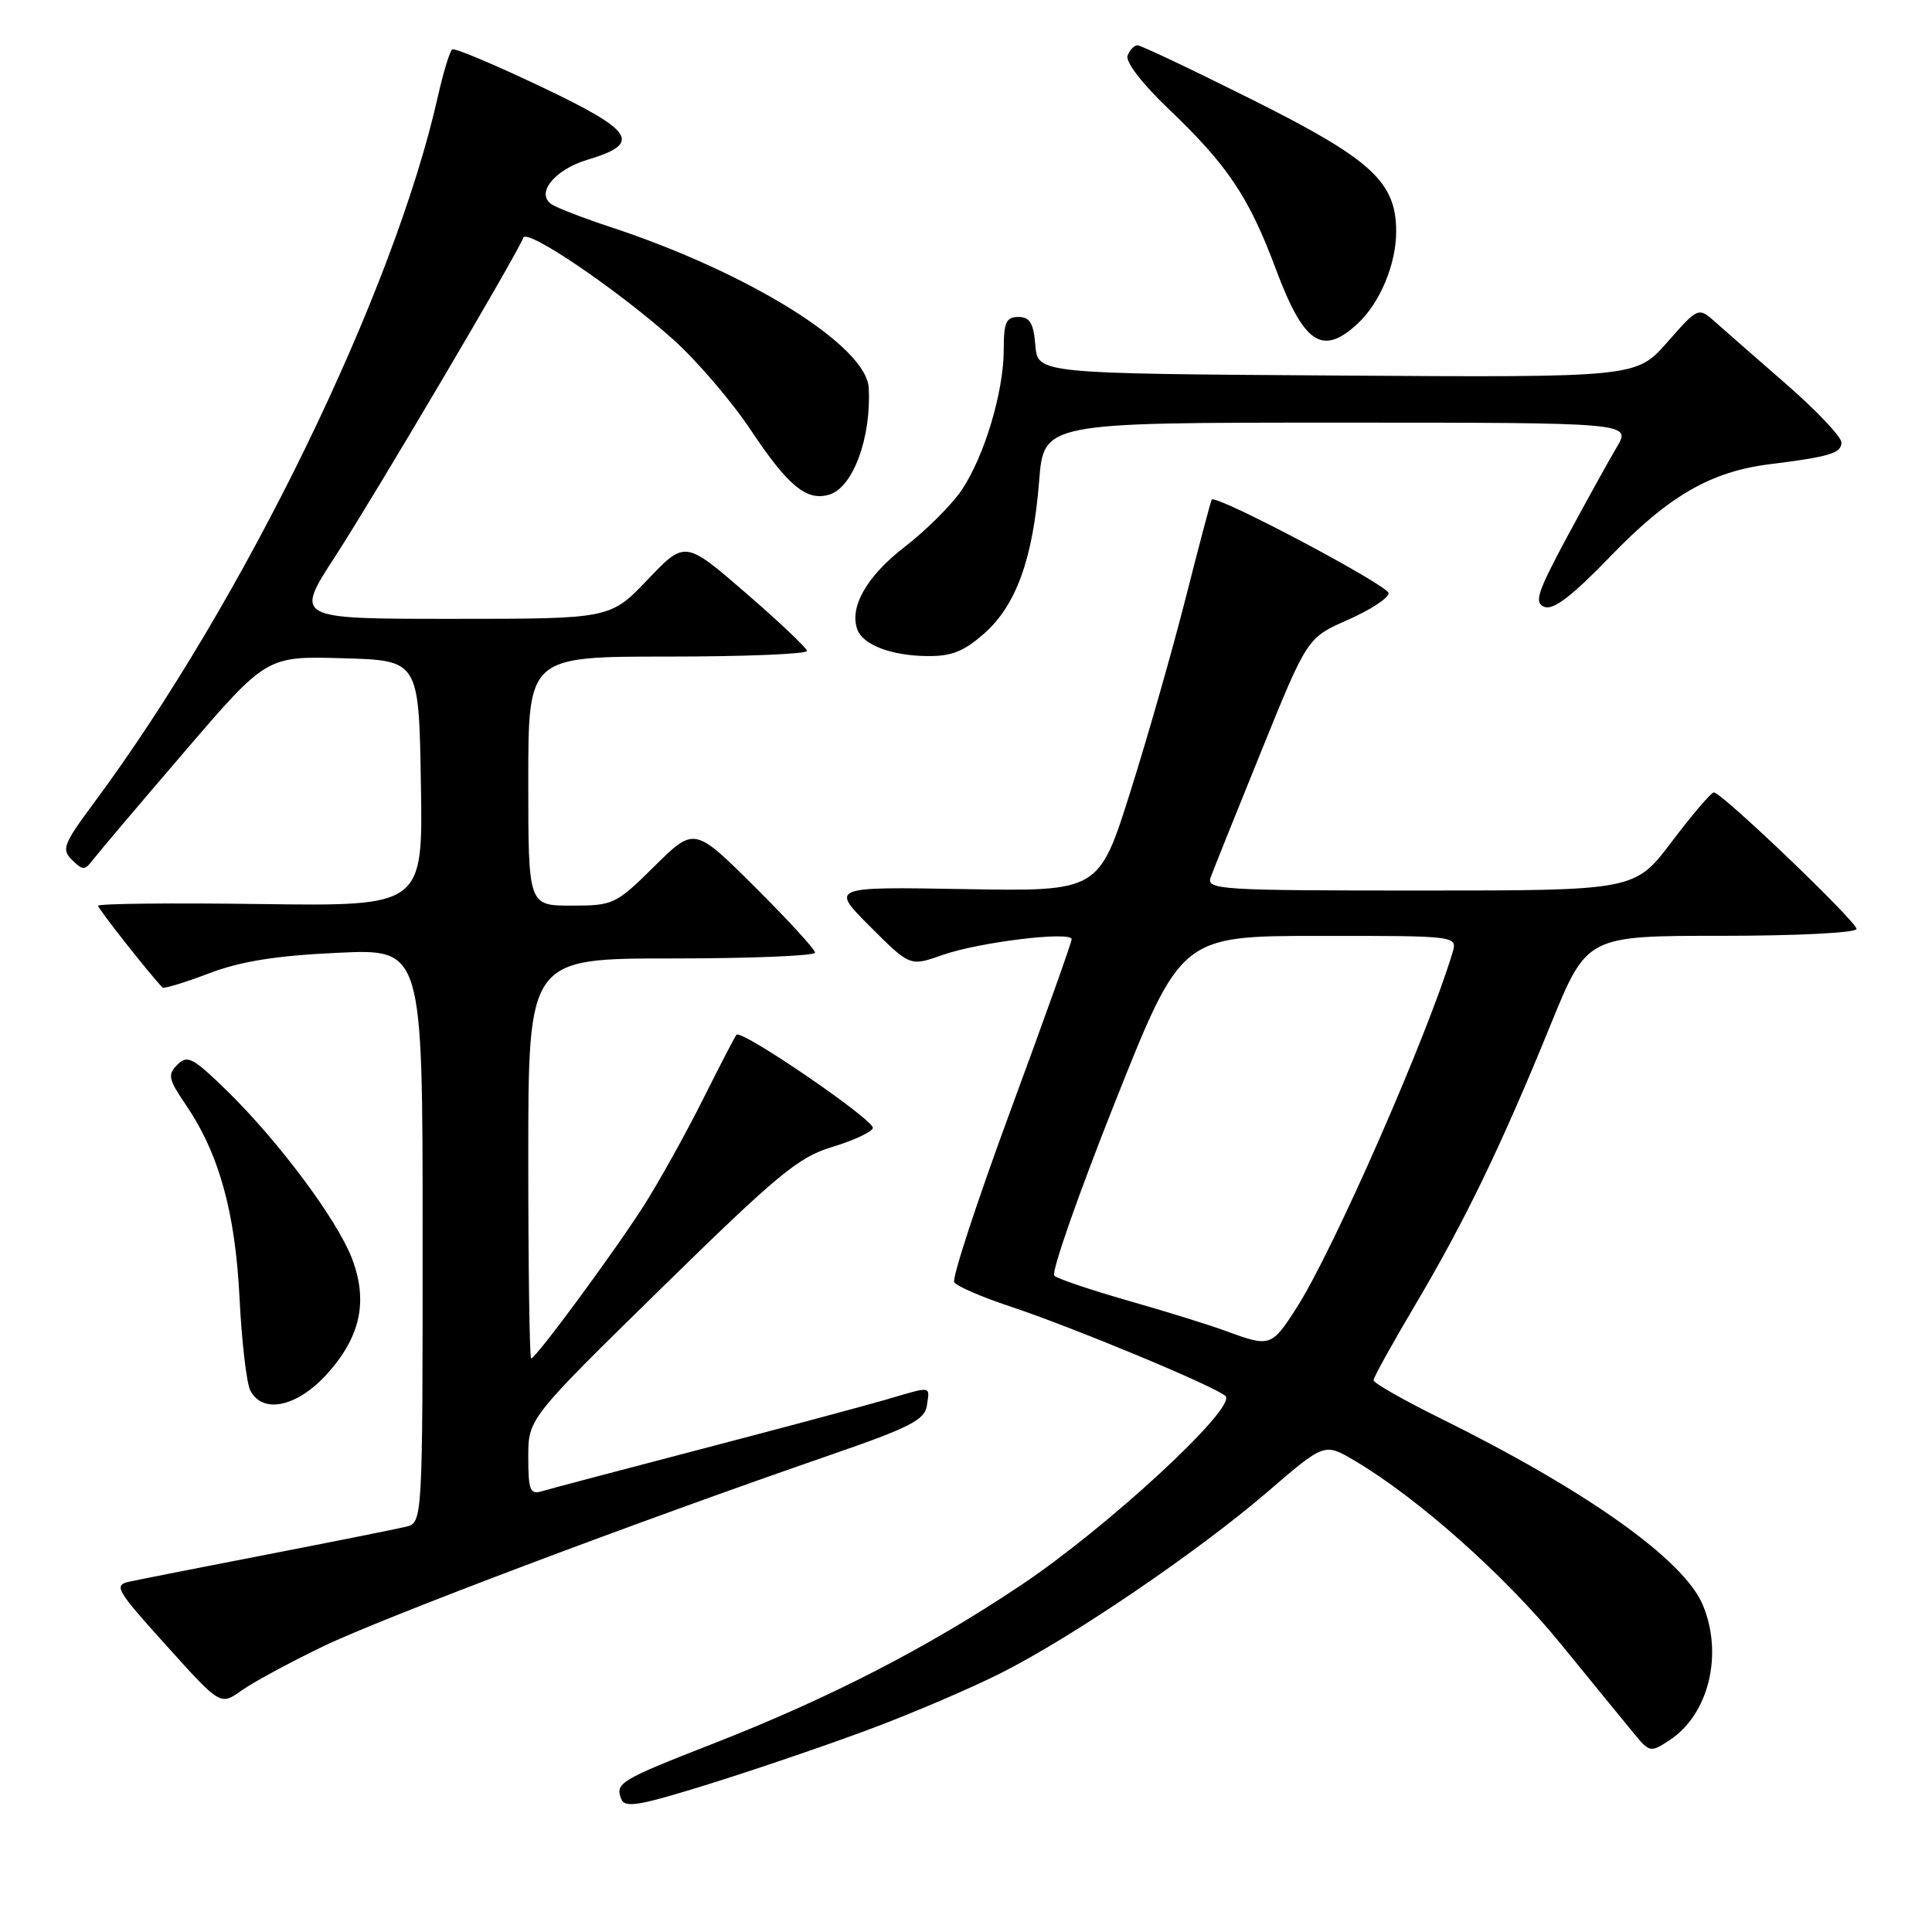 <?xml version="1.0" encoding="UTF-8" standalone="no"?>
<!DOCTYPE svg PUBLIC "-//W3C//DTD SVG 1.1//EN" "http://www.w3.org/Graphics/SVG/1.1/DTD/svg11.dtd" >
<svg xmlns="http://www.w3.org/2000/svg" xmlns:xlink="http://www.w3.org/1999/xlink" version="1.1" viewBox="0 0 256 256">
 <g >
 <path fill="currentColor"
d=" M 115.50 229.03 C 121.00 226.97 128.70 223.67 132.61 221.70 C 142.12 216.91 158.77 205.58 168.00 197.64 C 175.50 191.18 175.50 191.18 179.50 193.55 C 187.86 198.48 199.42 208.76 206.82 217.84 C 211.04 223.02 215.43 228.39 216.57 229.77 C 218.58 232.21 218.72 232.23 221.23 230.58 C 226.41 227.19 228.37 219.21 225.63 212.66 C 223.13 206.67 210.21 197.49 190.75 187.88 C 185.94 185.50 182.00 183.25 182.00 182.89 C 182.00 182.52 184.50 178.01 187.55 172.86 C 194.11 161.80 198.94 151.80 205.48 135.75 C 210.27 124.00 210.27 124.00 228.14 124.00 C 238.14 124.00 246.00 123.60 246.00 123.09 C 246.00 122.10 228.14 105.00 227.09 105.00 C 226.74 105.00 224.24 107.93 221.54 111.50 C 216.63 118.00 216.63 118.00 188.21 118.00 C 161.56 118.00 159.83 117.89 160.42 116.25 C 160.77 115.29 163.79 107.75 167.14 99.50 C 173.22 84.50 173.22 84.50 178.61 82.13 C 181.57 80.82 184.00 79.24 184.00 78.61 C 184.00 77.58 161.08 65.45 160.56 66.20 C 160.44 66.36 158.92 72.12 157.17 79.00 C 155.43 85.88 152.12 97.49 149.81 104.81 C 145.62 118.12 145.62 118.12 127.82 117.81 C 110.02 117.50 110.02 117.50 115.30 122.78 C 120.58 128.06 120.58 128.06 124.86 126.55 C 129.69 124.84 142.00 123.34 142.00 124.46 C 142.00 124.86 138.37 135.04 133.93 147.07 C 129.49 159.11 126.12 169.38 126.44 169.90 C 126.76 170.42 130.05 171.85 133.76 173.08 C 142.18 175.87 161.17 183.77 162.39 184.99 C 163.91 186.51 146.76 202.38 135.29 210.04 C 122.92 218.32 109.91 225.02 94.50 231.04 C 82.17 235.86 81.50 236.26 82.31 238.36 C 82.79 239.62 84.66 239.29 94.19 236.32 C 100.41 234.37 110.00 231.10 115.50 229.03 Z  M 42.76 218.18 C 50.53 214.42 84.26 201.69 110.00 192.80 C 120.60 189.14 122.55 188.14 122.82 186.24 C 123.20 183.59 123.58 183.64 117.43 185.45 C 114.72 186.24 103.72 189.19 93.00 191.99 C 82.28 194.79 72.71 197.32 71.75 197.61 C 70.24 198.06 70.00 197.43 70.00 193.06 C 70.00 187.98 70.00 187.98 87.59 170.74 C 103.06 155.59 105.80 153.32 110.27 151.98 C 113.06 151.14 115.49 150.01 115.66 149.48 C 115.97 148.49 98.27 136.37 97.59 137.11 C 97.39 137.32 95.38 141.21 93.11 145.74 C 90.84 150.27 87.33 156.57 85.32 159.74 C 81.35 165.95 71.00 180.00 70.38 180.00 C 70.17 180.00 70.00 168.07 70.00 153.50 C 70.00 127.00 70.00 127.00 89.00 127.00 C 99.45 127.00 108.00 126.65 108.00 126.23 C 108.00 125.80 104.40 121.88 100.01 117.51 C 92.01 109.56 92.01 109.56 86.72 114.78 C 81.59 119.85 81.27 120.00 75.72 120.00 C 70.00 120.00 70.00 120.00 70.00 103.50 C 70.00 87.00 70.00 87.00 88.50 87.00 C 98.67 87.00 106.97 86.66 106.93 86.25 C 106.88 85.84 103.23 82.38 98.81 78.56 C 90.77 71.61 90.77 71.61 85.81 76.81 C 80.86 82.00 80.86 82.00 59.95 82.00 C 39.04 82.00 39.04 82.00 44.40 73.75 C 49.61 65.72 68.63 33.50 69.34 31.50 C 69.80 30.22 81.79 38.36 89.19 44.97 C 92.32 47.77 96.97 53.20 99.52 57.04 C 104.46 64.46 106.93 66.47 109.94 65.52 C 113.05 64.53 115.46 57.97 115.11 51.40 C 114.82 45.85 99.28 36.15 81.00 30.12 C 77.42 28.94 73.89 27.58 73.15 27.11 C 70.90 25.69 73.42 22.49 77.84 21.17 C 85.11 18.99 84.10 17.39 71.76 11.52 C 65.58 8.58 60.26 6.34 59.93 6.54 C 59.61 6.74 58.76 9.52 58.04 12.70 C 52.21 38.75 32.31 79.63 12.40 106.45 C 8.39 111.86 8.12 112.55 9.55 113.95 C 10.97 115.35 11.24 115.35 12.31 113.93 C 12.97 113.07 18.41 106.64 24.41 99.65 C 35.32 86.93 35.32 86.93 45.41 87.22 C 55.50 87.50 55.50 87.50 55.77 103.79 C 56.05 120.08 56.05 120.08 34.52 119.79 C 22.68 119.63 13.00 119.73 13.00 120.02 C 13.00 120.42 19.68 128.90 21.53 130.85 C 21.71 131.04 24.48 130.20 27.68 128.98 C 31.92 127.37 36.56 126.63 44.75 126.25 C 56.00 125.72 56.00 125.72 56.00 163.75 C 56.00 201.78 56.00 201.78 53.75 202.31 C 52.51 202.61 44.30 204.25 35.50 205.96 C 26.70 207.67 18.45 209.29 17.18 209.57 C 15.01 210.04 15.35 210.62 22.03 218.03 C 29.20 225.99 29.20 225.99 31.96 224.03 C 33.48 222.95 38.34 220.31 42.76 218.18 Z  M 43.33 182.06 C 47.79 177.12 48.80 172.38 46.62 166.71 C 44.63 161.57 36.92 151.22 30.08 144.54 C 25.57 140.14 24.83 139.74 23.51 141.07 C 22.18 142.39 22.31 142.99 24.63 146.40 C 29.03 152.89 31.17 160.58 31.74 172.00 C 32.03 177.78 32.67 183.29 33.17 184.25 C 34.80 187.41 39.38 186.43 43.33 182.06 Z  M 130.38 83.97 C 134.64 80.23 136.88 74.03 137.69 63.75 C 138.30 56.00 138.30 56.00 177.23 56.00 C 216.16 56.00 216.16 56.00 214.23 59.25 C 213.17 61.04 210.21 66.39 207.65 71.14 C 203.67 78.56 203.24 79.88 204.66 80.42 C 205.84 80.87 208.34 78.95 213.41 73.70 C 221.12 65.70 226.68 62.49 234.50 61.51 C 242.44 60.52 244.00 60.05 244.00 58.63 C 244.00 57.89 240.74 54.44 236.75 50.96 C 232.76 47.48 228.49 43.75 227.27 42.66 C 225.03 40.68 225.03 40.68 220.92 45.35 C 216.81 50.02 216.81 50.02 177.15 49.76 C 137.50 49.50 137.50 49.50 137.19 45.75 C 136.95 42.81 136.46 42.00 134.94 42.00 C 133.32 42.00 133.00 42.71 133.00 46.32 C 133.00 51.91 130.44 60.45 127.42 64.95 C 126.10 66.90 122.69 70.30 119.83 72.50 C 114.83 76.36 112.49 80.50 113.62 83.46 C 114.39 85.45 118.07 86.86 122.72 86.93 C 126.04 86.99 127.66 86.36 130.38 83.97 Z  M 179.92 42.86 C 182.86 40.12 185.00 35.00 185.00 30.68 C 185.00 24.11 181.74 21.12 166.01 13.25 C 158.04 9.26 151.16 6.00 150.73 6.00 C 150.29 6.00 149.70 6.62 149.41 7.37 C 149.10 8.18 151.34 11.09 154.85 14.44 C 162.66 21.88 165.50 26.13 169.02 35.56 C 172.76 45.59 175.22 47.24 179.92 42.86 Z  M 162.50 176.39 C 160.30 175.57 154.45 173.76 149.50 172.35 C 144.55 170.93 140.14 169.45 139.70 169.04 C 139.26 168.63 142.86 158.34 147.70 146.16 C 156.50 124.02 156.50 124.02 174.82 124.01 C 193.13 124.00 193.13 124.00 192.46 126.25 C 189.16 137.24 176.67 165.69 171.83 173.25 C 168.50 178.46 168.30 178.52 162.50 176.39 Z "/>
</g>
</svg>